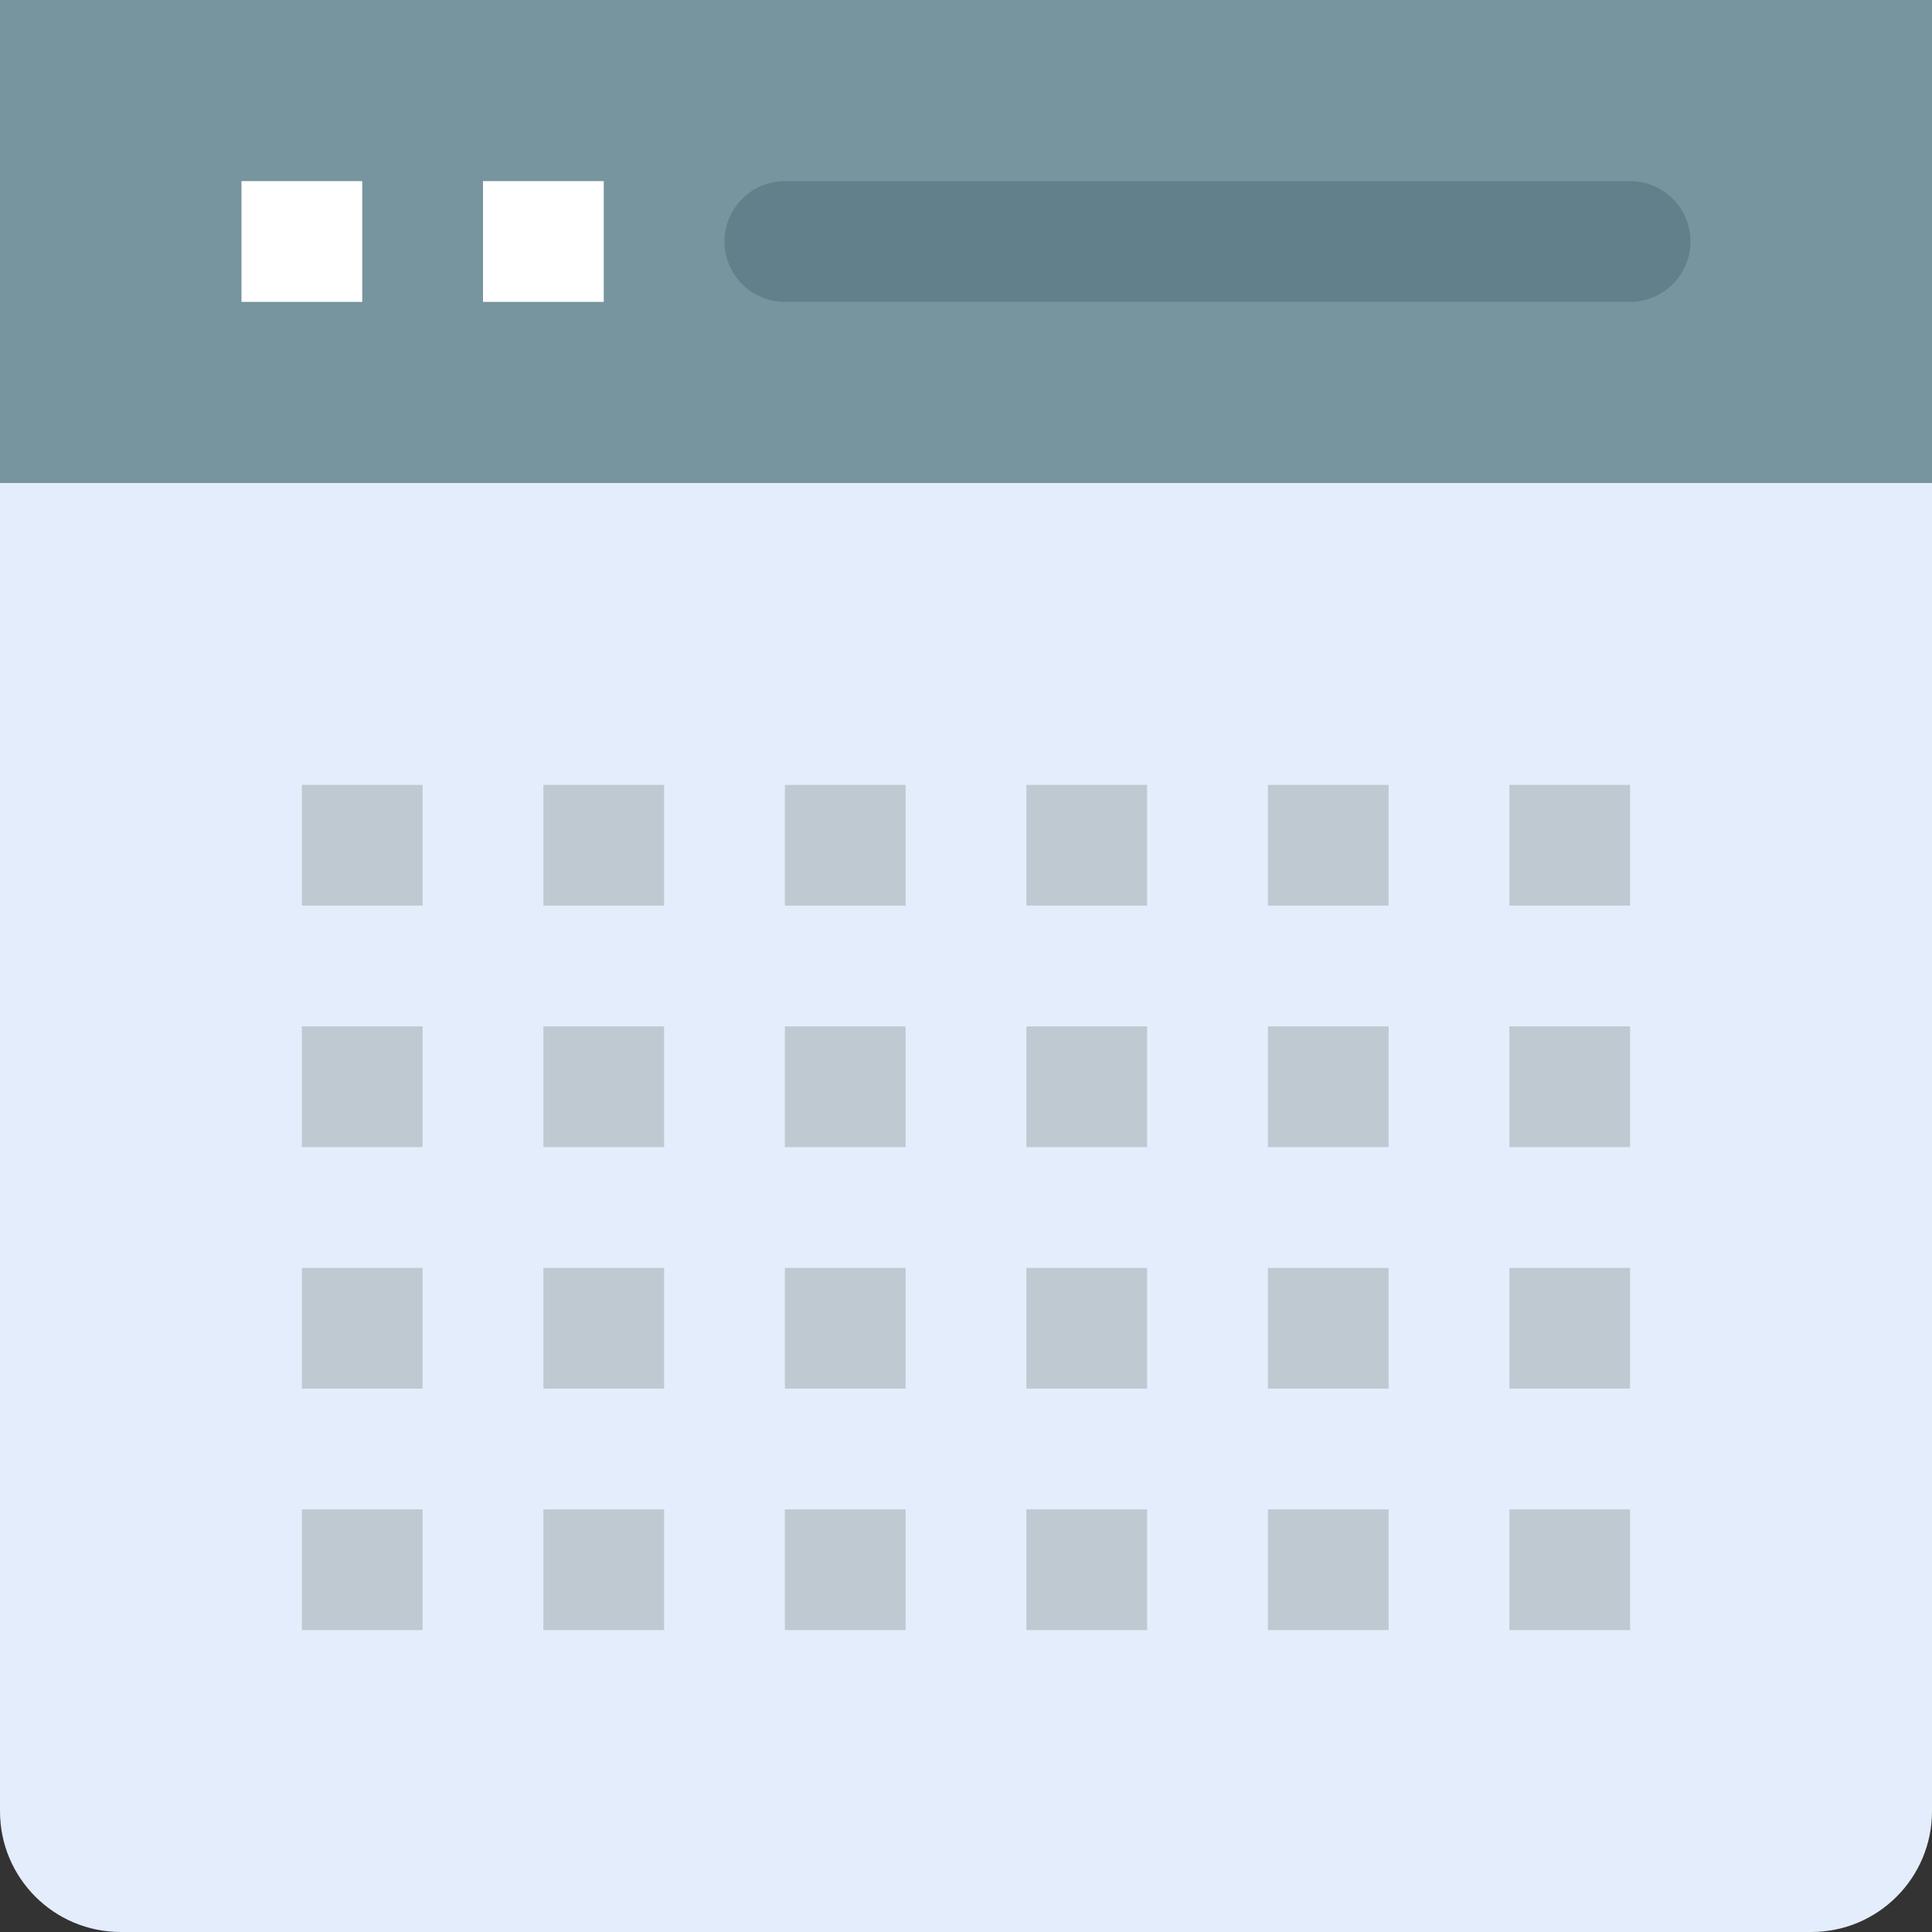 <svg height="512pt" viewBox="0 0 512 512" width="512pt" xmlns="http://www.w3.org/2000/svg"><rect x="0" y="0" width="512" height="512" fill="#333333" stroke="none"/><path d="m0 96v384c0 17.68 14.32 32 32 32h448c17.68 0 32-14.32 32-32v-384zm0 0" fill="#e4edfb"/><path d="m0 0h512v128h-512zm0 0" fill="#77959e"/><path d="m64 48h32v32h-32zm0 0" fill="#fff"/><path d="m128 48h32v32h-32zm0 0" fill="#fff"/><path d="m432 80h-224c-8.832 0-16-7.168-16-16s7.168-16 16-16h224c8.832 0 16 7.168 16 16s-7.168 16-16 16zm0 0" fill="#62808c"/><g fill="#bfc9d1"><path d="m80 208h32v32h-32zm0 0"/><path d="m144 208h32v32h-32zm0 0"/><path d="m208 208h32v32h-32zm0 0"/><path d="m272 208h32v32h-32zm0 0"/><path d="m336 208h32v32h-32zm0 0"/><path d="m400 208h32v32h-32zm0 0"/><path d="m80 272h32v32h-32zm0 0"/><path d="m144 272h32v32h-32zm0 0"/><path d="m208 272h32v32h-32zm0 0"/><path d="m272 272h32v32h-32zm0 0"/><path d="m336 272h32v32h-32zm0 0"/><path d="m400 272h32v32h-32zm0 0"/><path d="m80 336h32v32h-32zm0 0"/><path d="m144 336h32v32h-32zm0 0"/><path d="m208 336h32v32h-32zm0 0"/><path d="m272 336h32v32h-32zm0 0"/><path d="m336 336h32v32h-32zm0 0"/><path d="m400 336h32v32h-32zm0 0"/><path d="m80 400h32v32h-32zm0 0"/><path d="m144 400h32v32h-32zm0 0"/><path d="m208 400h32v32h-32zm0 0"/><path d="m272 400h32v32h-32zm0 0"/><path d="m336 400h32v32h-32zm0 0"/><path d="m400 400h32v32h-32zm0 0"/></g></svg>